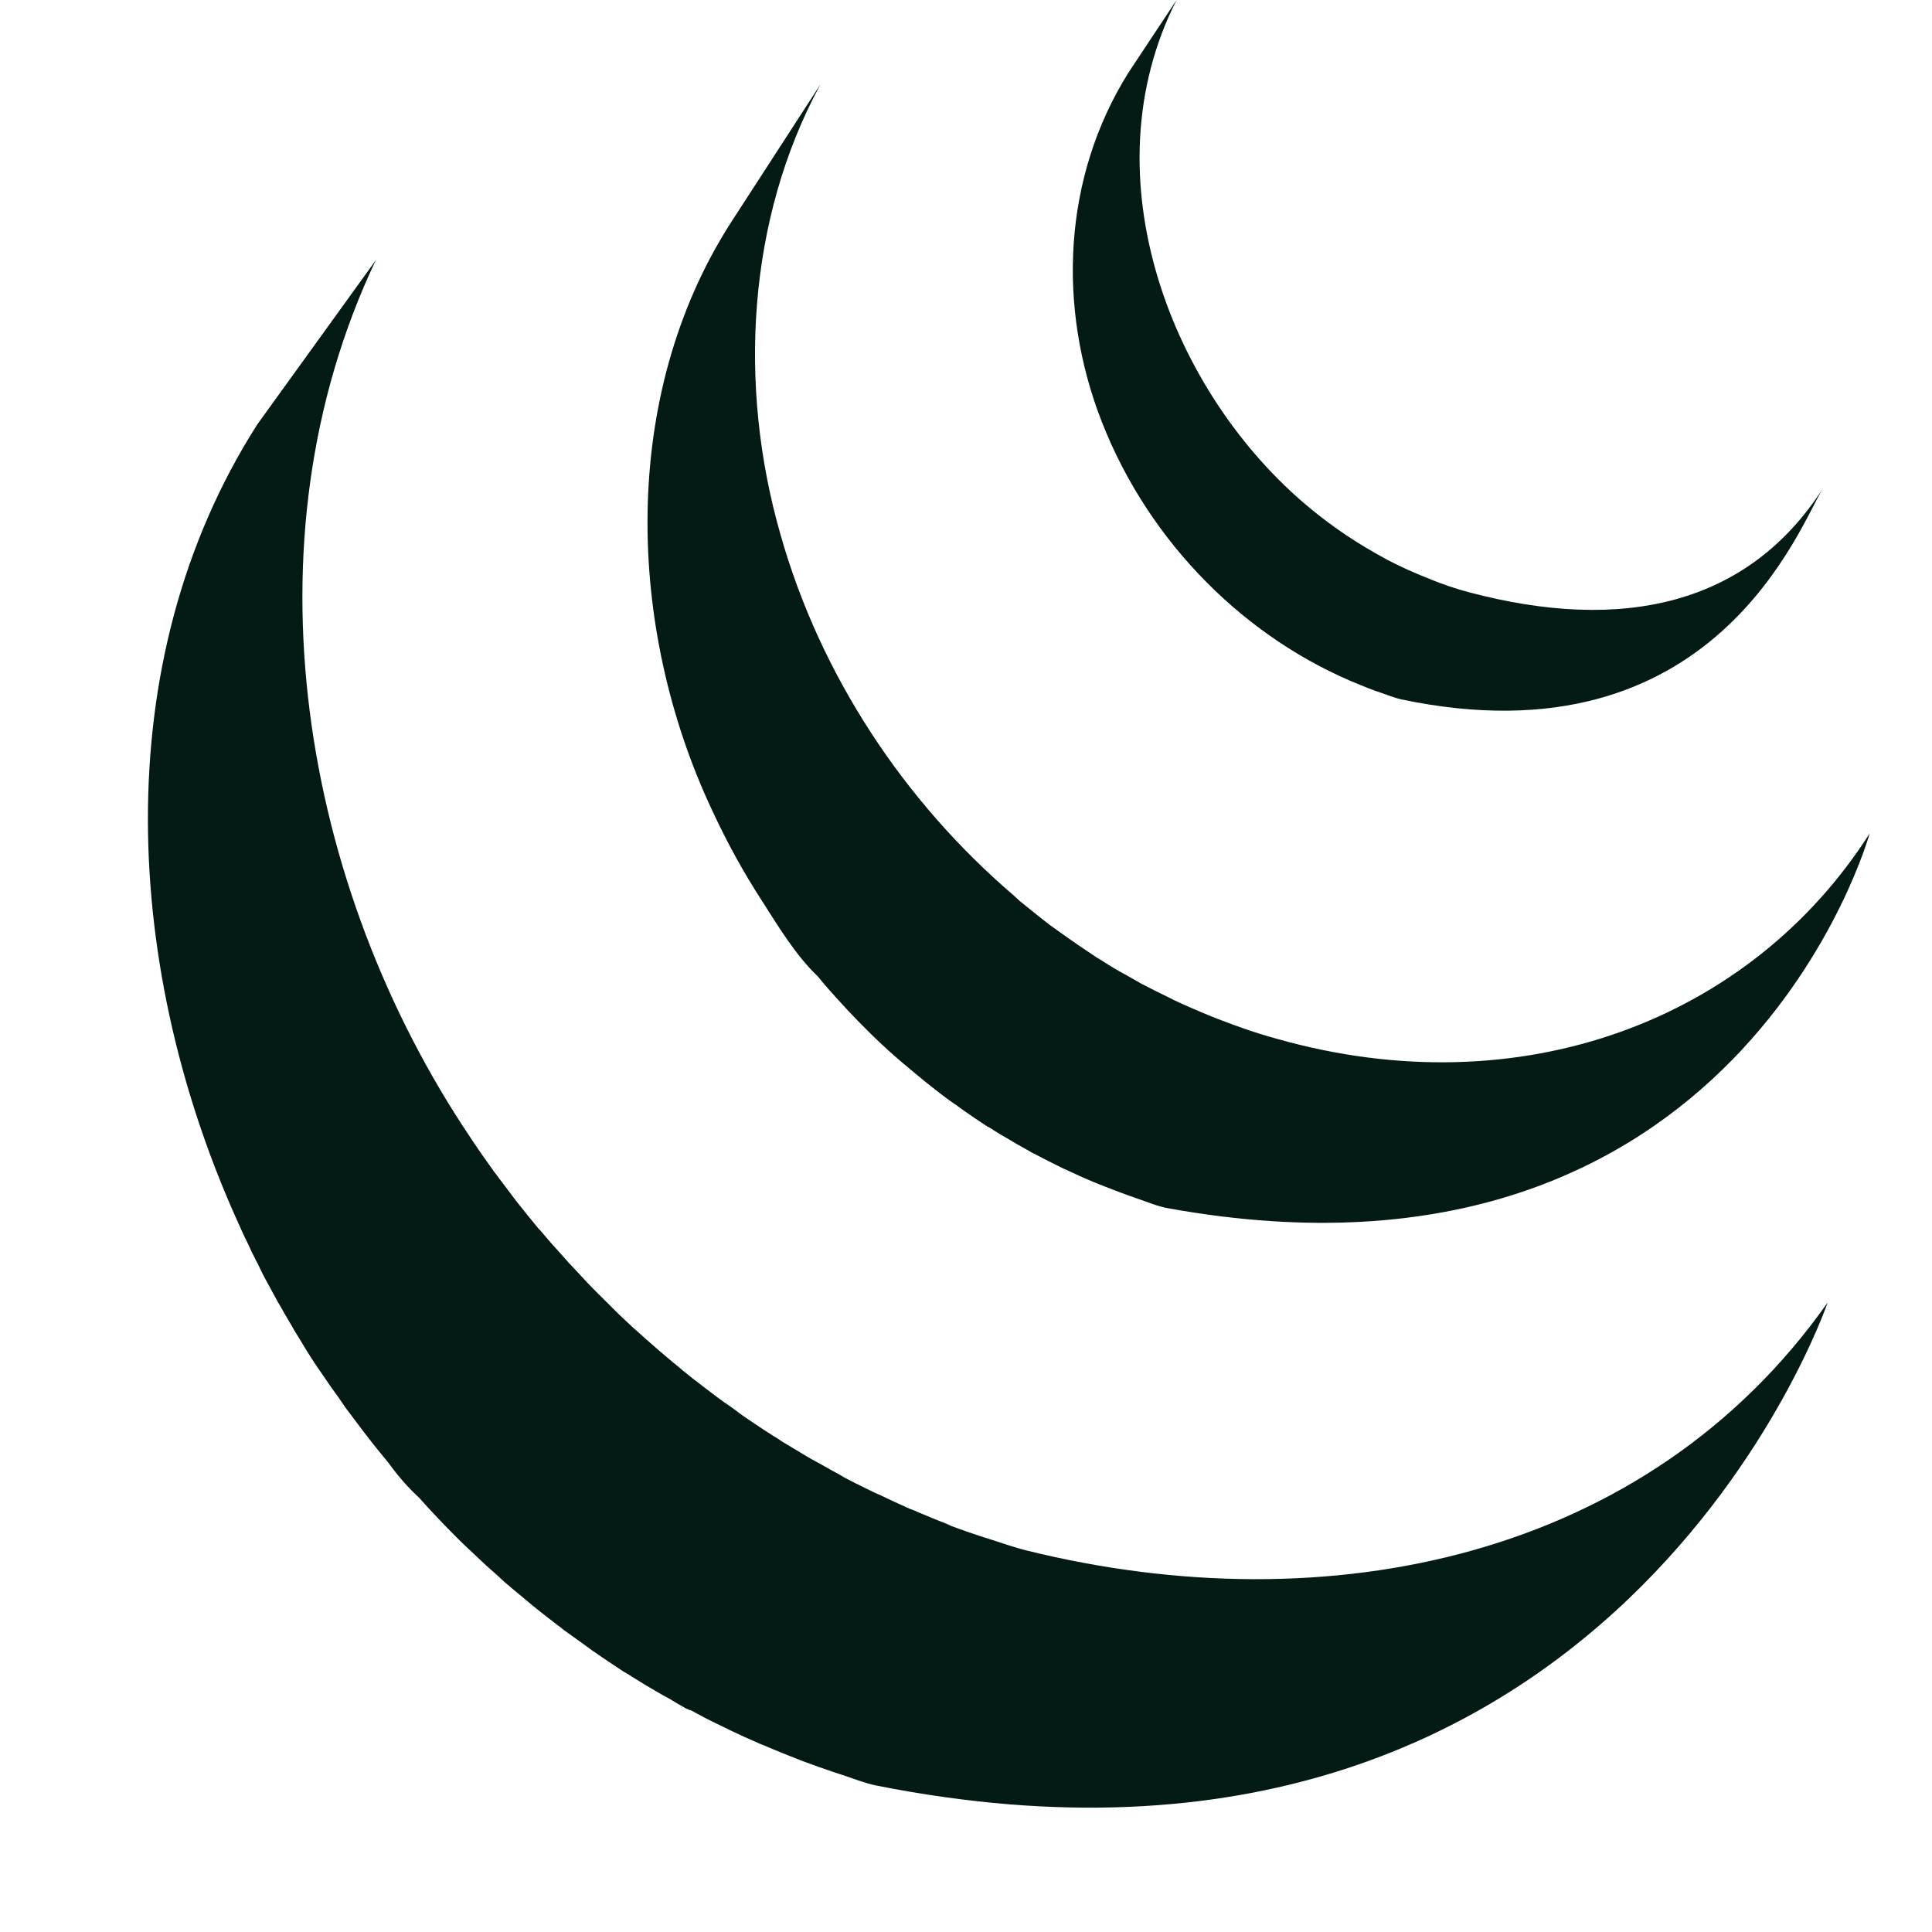 <svg width="68" height="68" viewBox="0 0 68 68" fill="none" xmlns="http://www.w3.org/2000/svg">
<path d="M8.756 43.834C8.814 43.978 8.879 44.111 8.95 44.243C8.983 44.321 9.028 44.401 9.069 44.473C9.134 44.617 9.205 44.755 9.273 44.894L9.67 45.624C9.743 45.759 9.814 45.892 9.897 46.025C10.036 46.285 10.2 46.539 10.344 46.799C10.41 46.907 10.47 47.015 10.543 47.123C10.821 47.596 11.074 47.989 11.344 48.371C11.536 48.656 11.728 48.935 11.935 49.214C12.003 49.319 12.079 49.425 12.149 49.53L12.707 50.271C12.775 50.357 12.844 50.456 12.917 50.545C13.164 50.871 13.427 51.187 13.69 51.508C13.69 51.513 13.697 51.519 13.702 51.527C14.028 51.975 14.379 52.373 14.763 52.727L14.773 52.739C14.975 52.965 15.177 53.19 15.392 53.411L15.646 53.679C15.927 53.967 16.207 54.252 16.503 54.528C16.508 54.528 16.51 54.534 16.515 54.537L16.659 54.675C16.917 54.921 17.177 55.165 17.442 55.391L17.757 55.682C17.972 55.87 18.194 56.047 18.414 56.232L18.757 56.52C18.992 56.714 19.242 56.902 19.482 57.09C19.57 57.159 19.659 57.228 19.75 57.292L19.823 57.355L20.532 57.864L20.835 58.086C21.207 58.346 21.575 58.589 21.944 58.833C22.05 58.891 22.156 58.954 22.255 59.021C22.527 59.192 22.81 59.367 23.085 59.524C23.237 59.618 23.393 59.699 23.55 59.784C23.739 59.9 23.936 60.014 24.138 60.13C24.194 60.149 24.239 60.169 24.285 60.196L24.295 60.185C24.378 60.227 24.456 60.271 24.537 60.315C24.84 60.481 25.156 60.639 25.484 60.794C25.545 60.822 25.61 60.849 25.676 60.888C26.04 61.062 26.403 61.228 26.779 61.389C26.865 61.416 26.956 61.463 27.044 61.499C27.385 61.64 27.736 61.784 28.085 61.92L28.211 61.97C28.597 62.113 28.979 62.252 29.373 62.382C29.463 62.409 29.557 62.445 29.653 62.473C30.054 62.606 30.443 62.764 30.85 62.846C56.789 68 64.327 45.845 64.327 45.845C57.994 54.835 46.755 57.206 36.112 54.567C35.718 54.468 35.324 54.329 34.925 54.202C34.362 54.027 33.804 53.834 33.251 53.624L33.491 53.704L33.334 53.638C32.991 53.51 32.66 53.369 32.324 53.228C32.242 53.19 32.159 53.155 32.074 53.123L32.047 53.115C31.675 52.952 31.314 52.786 30.956 52.611C30.878 52.584 30.812 52.545 30.734 52.512C30.309 52.309 29.888 52.097 29.471 51.876L29.82 52.044C29.729 52 29.639 51.952 29.552 51.9C29.314 51.779 29.077 51.64 28.845 51.51C28.668 51.419 28.494 51.321 28.322 51.217L28.373 51.245C28.087 51.079 27.802 50.899 27.514 50.73C27.428 50.664 27.33 50.609 27.231 50.548C26.803 50.275 26.381 49.993 25.964 49.701L26.123 49.806C26.016 49.734 25.912 49.657 25.81 49.577L25.825 49.588C25.553 49.405 25.287 49.213 25.027 49.012C24.941 48.952 24.863 48.885 24.774 48.819C24.502 48.615 24.235 48.405 23.971 48.188L24.032 48.235C23.926 48.141 23.812 48.053 23.699 47.961C23.477 47.77 23.252 47.588 23.03 47.389L22.732 47.129C22.414 46.852 22.103 46.567 21.797 46.274L21.795 46.271L20.919 45.4L20.666 45.14C20.459 44.91 20.247 44.692 20.035 44.465L19.79 44.188C19.529 43.904 19.273 43.614 19.025 43.317L19.01 43.297L18.967 43.259C18.7 42.937 18.436 42.611 18.177 42.282C18.108 42.196 18.045 42.105 17.975 42.014L17.401 41.253C17.143 40.898 16.89 40.537 16.644 40.172L16.543 40.017C10.639 31.231 8.503 19.107 13.227 9.159L9.056 14.938C3.69 23.344 4.355 34.277 8.458 43.203C8.551 43.422 8.655 43.627 8.756 43.834V43.834Z" fill="#031A15"/>
<path d="M26.827 31.723L26.799 31.679L26.777 31.646L26.827 31.723Z" fill="black"/>
<path d="M29.65 35.353L29.878 35.602C30.165 35.906 30.461 36.202 30.761 36.498L30.799 36.534C31.102 36.827 31.443 37.134 31.794 37.433L31.847 37.477C31.933 37.541 32.006 37.615 32.09 37.679C32.443 37.978 32.799 38.263 33.17 38.548L33.208 38.573C33.365 38.697 33.531 38.81 33.708 38.932C33.779 38.982 33.859 39.048 33.935 39.098C34.203 39.286 34.466 39.461 34.736 39.64C34.779 39.66 34.816 39.685 34.857 39.704C35.084 39.856 35.332 40.003 35.569 40.136C35.652 40.191 35.733 40.232 35.819 40.285C35.988 40.376 36.155 40.473 36.316 40.567L36.397 40.606C36.738 40.788 37.087 40.96 37.427 41.129C37.513 41.164 37.587 41.195 37.66 41.234C37.94 41.367 38.225 41.494 38.506 41.61C38.632 41.657 38.751 41.712 38.869 41.754C39.127 41.859 39.397 41.956 39.652 42.053L40.005 42.177C40.374 42.301 40.748 42.465 41.139 42.531C61.17 46.144 65.806 29.333 65.806 29.333C61.632 35.881 53.555 39.001 44.947 36.564C44.517 36.446 44.091 36.312 43.669 36.163L43.813 36.207C43.692 36.172 43.586 36.13 43.47 36.091C43.207 35.992 42.937 35.895 42.682 35.792L42.318 35.643C42.036 35.519 41.748 35.402 41.472 35.27C41.387 35.228 41.308 35.2 41.243 35.159C40.889 34.985 40.533 34.813 40.187 34.631L39.667 34.335L39.367 34.169C39.134 34.036 38.92 33.898 38.697 33.757C38.641 33.727 38.586 33.694 38.533 33.657L38.541 33.66C38.273 33.477 37.996 33.3 37.738 33.115C37.652 33.062 37.574 32.999 37.493 32.943L36.968 32.57C36.604 32.293 36.248 31.997 35.887 31.709C35.806 31.629 35.728 31.563 35.65 31.491C31.865 28.246 28.88 23.812 27.464 18.791C25.971 13.571 26.3 7.718 28.878 2.968L25.709 7.859C21.818 13.947 22.037 22.086 25.067 28.526C25.62 29.715 26.181 30.719 26.799 31.676C27.375 32.578 28.012 33.635 28.779 34.36C29.052 34.7 29.345 35.023 29.65 35.353V35.353Z" fill="#031A15"/>
<path d="M11.357 48.387L11.346 48.371L11.329 48.346L11.357 48.387ZM21.855 46.329L21.881 46.349L21.886 46.357L21.855 46.329Z" fill="black"/>
<path d="M39.713 2.564C37.417 6.235 37.198 10.794 38.778 14.841C40.458 19.14 43.889 22.515 47.889 24.113C48.053 24.183 48.212 24.241 48.381 24.307L48.603 24.382C48.836 24.462 49.07 24.556 49.31 24.614C60.372 26.941 63.367 18.423 64.173 17.17C61.539 21.292 57.123 22.282 51.704 20.846C51.233 20.721 50.769 20.564 50.315 20.376L50.398 20.407C49.834 20.192 49.281 19.943 48.742 19.66L48.838 19.707C47.803 19.154 46.914 18.556 46.088 17.87C41.245 13.859 38.251 6.221 41.412 0L39.713 2.564Z" fill="#031A15"/>
</svg>
